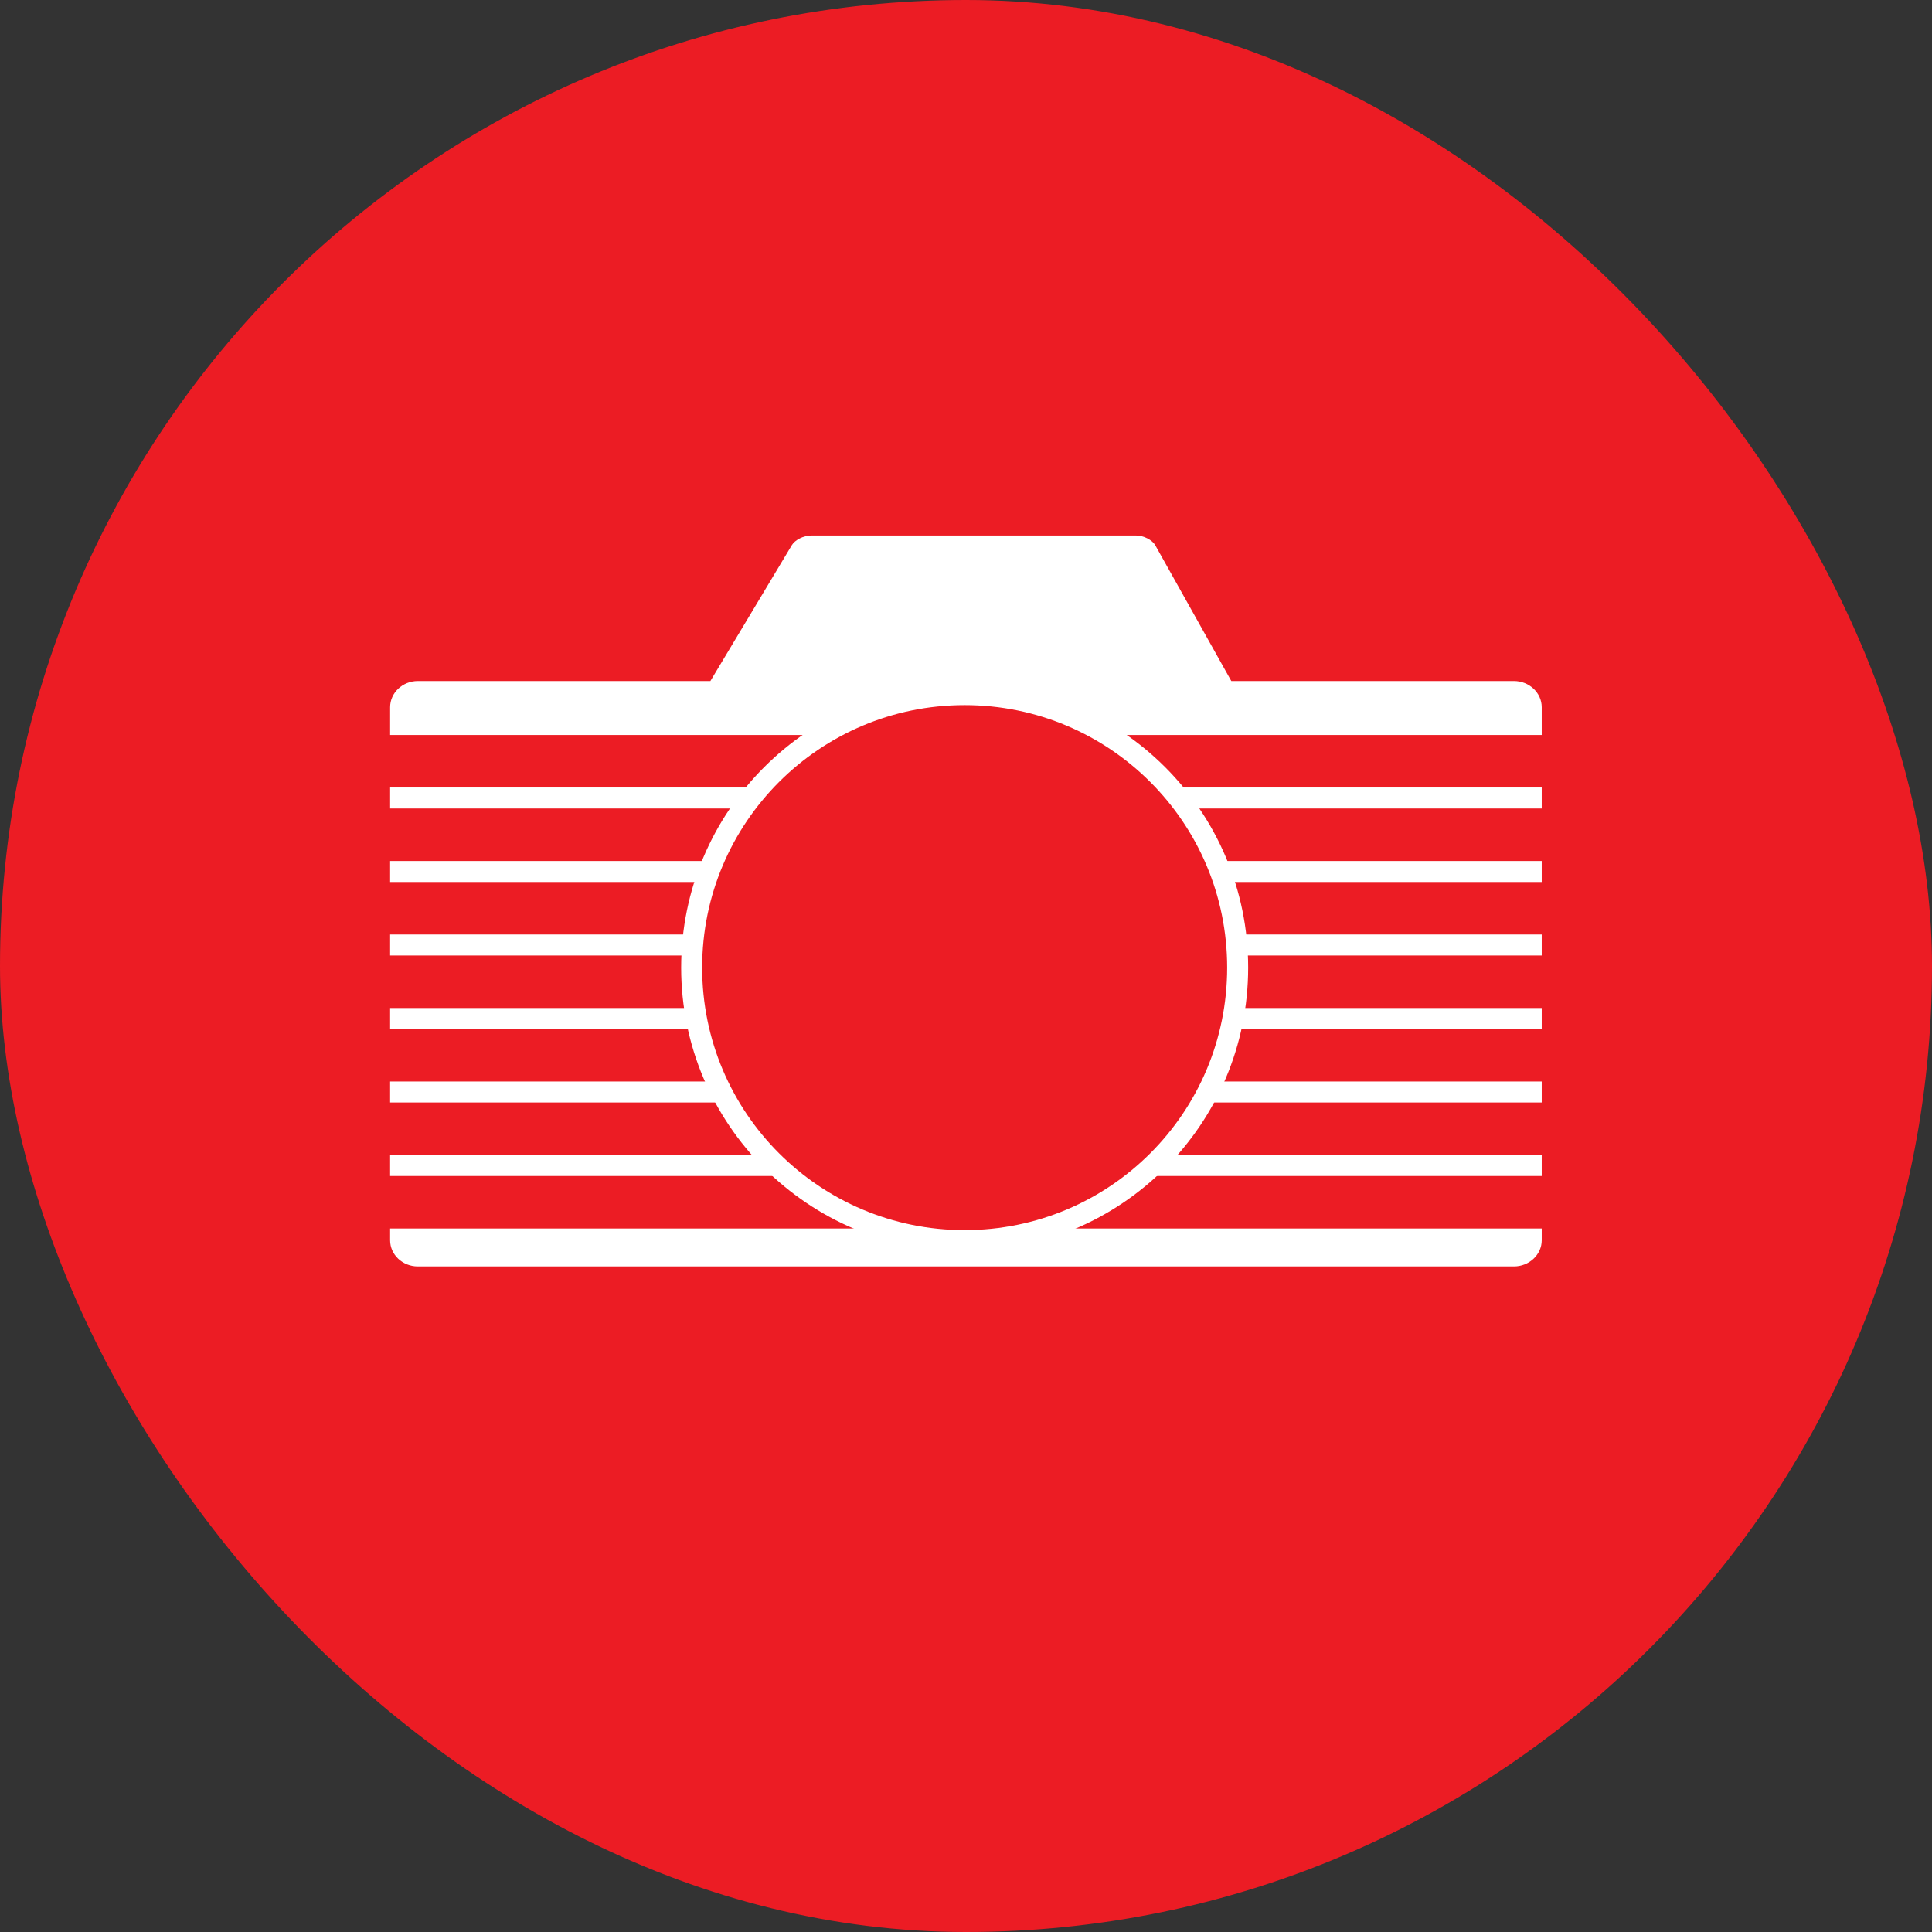 <?xml version="1.0" encoding="UTF-8" standalone="no"?>
<svg width="184px" height="184px" viewBox="0 0 184 184" version="1.1" xmlns="http://www.w3.org/2000/svg" xmlns:xlink="http://www.w3.org/1999/xlink">
    <rect x="0" y="0" width="184" height="184" fill="#333333" stroke="none"/>
    <!-- Generator: Sketch 3.8.3 (29802) - http://www.bohemiancoding.com/sketch -->
    <title>logo</title>
    <desc>Created with Sketch.</desc>
    <defs></defs>
    <g id="Page-1" stroke="none" stroke-width="1" fill="none" fill-rule="evenodd">
        <g id="logo">
            <rect id="Rectangle-2" fill="#EC1C24" x="0" y="0" width="184" height="184" rx="92"></rect>
            <g id="Group" transform="translate(21, 51)">
                <g id="logo">
                    <g id="camera">
                        <path d="M46.656,13.86 L54.411,0.922 C54.713,0.415 55.542,0 56.262,0 L87.195,0 C87.917,0 88.741,0.423 89.028,0.933 L96.267,13.86 L123.184,13.86 C124.64,13.86 125.831,14.983 125.831,16.353 L125.831,67.124 C125.831,68.491 124.636,69.613 123.184,69.613 L18.794,69.613 C17.337,69.613 16.154,68.491 16.154,67.124 L16.155,16.353 C16.155,14.981 17.34,13.86 18.795,13.86 L46.656,13.86 Z" id="Combined-Shape" fill="#FFFFFF"></path>
                        <path d="M0.881,21.5 L144.08,21.5" id="Line" stroke="#EC1C24" stroke-width="5" stroke-linecap="square"></path>
                        <path d="M1.179,28.5 L144.378,28.5" id="Line-Copy" stroke="#EC1C24" stroke-width="5" stroke-linecap="square"></path>
                        <path d="M1.179,35.5 L144.378,35.5" id="Line-Copy-2" stroke="#EC1C24" stroke-width="5" stroke-linecap="square"></path>
                        <path d="M1.179,42.5 L144.378,42.5" id="Line-Copy-3" stroke="#EC1C24" stroke-width="5" stroke-linecap="square"></path>
                        <path d="M1.179,49.5 L144.378,49.5" id="Line-Copy-4" stroke="#EC1C24" stroke-width="5" stroke-linecap="square"></path>
                        <path d="M1.179,56.5 L144.378,56.5" id="Line-Copy-5" stroke="#EC1C24" stroke-width="5" stroke-linecap="square"></path>
                        <path d="M1.179,63.5 L144.378,63.5" id="Line-Copy-6" stroke="#EC1C24" stroke-width="5" stroke-linecap="square"></path>
                        <path d="M70.869,67.154 C56.513,67.154 44.872,55.526 44.872,41.152 C44.872,26.794 56.513,15.154 70.869,15.154 C85.237,15.155 96.872,26.796 96.872,41.152 C96.872,55.527 85.234,67.154 70.869,67.154 Z" id="red_lens" stroke="#FFFFFF" stroke-width="2" fill="#EC1C24"></path>
                    </g>
                </g>
            </g>
        </g>
    </g>
</svg>
